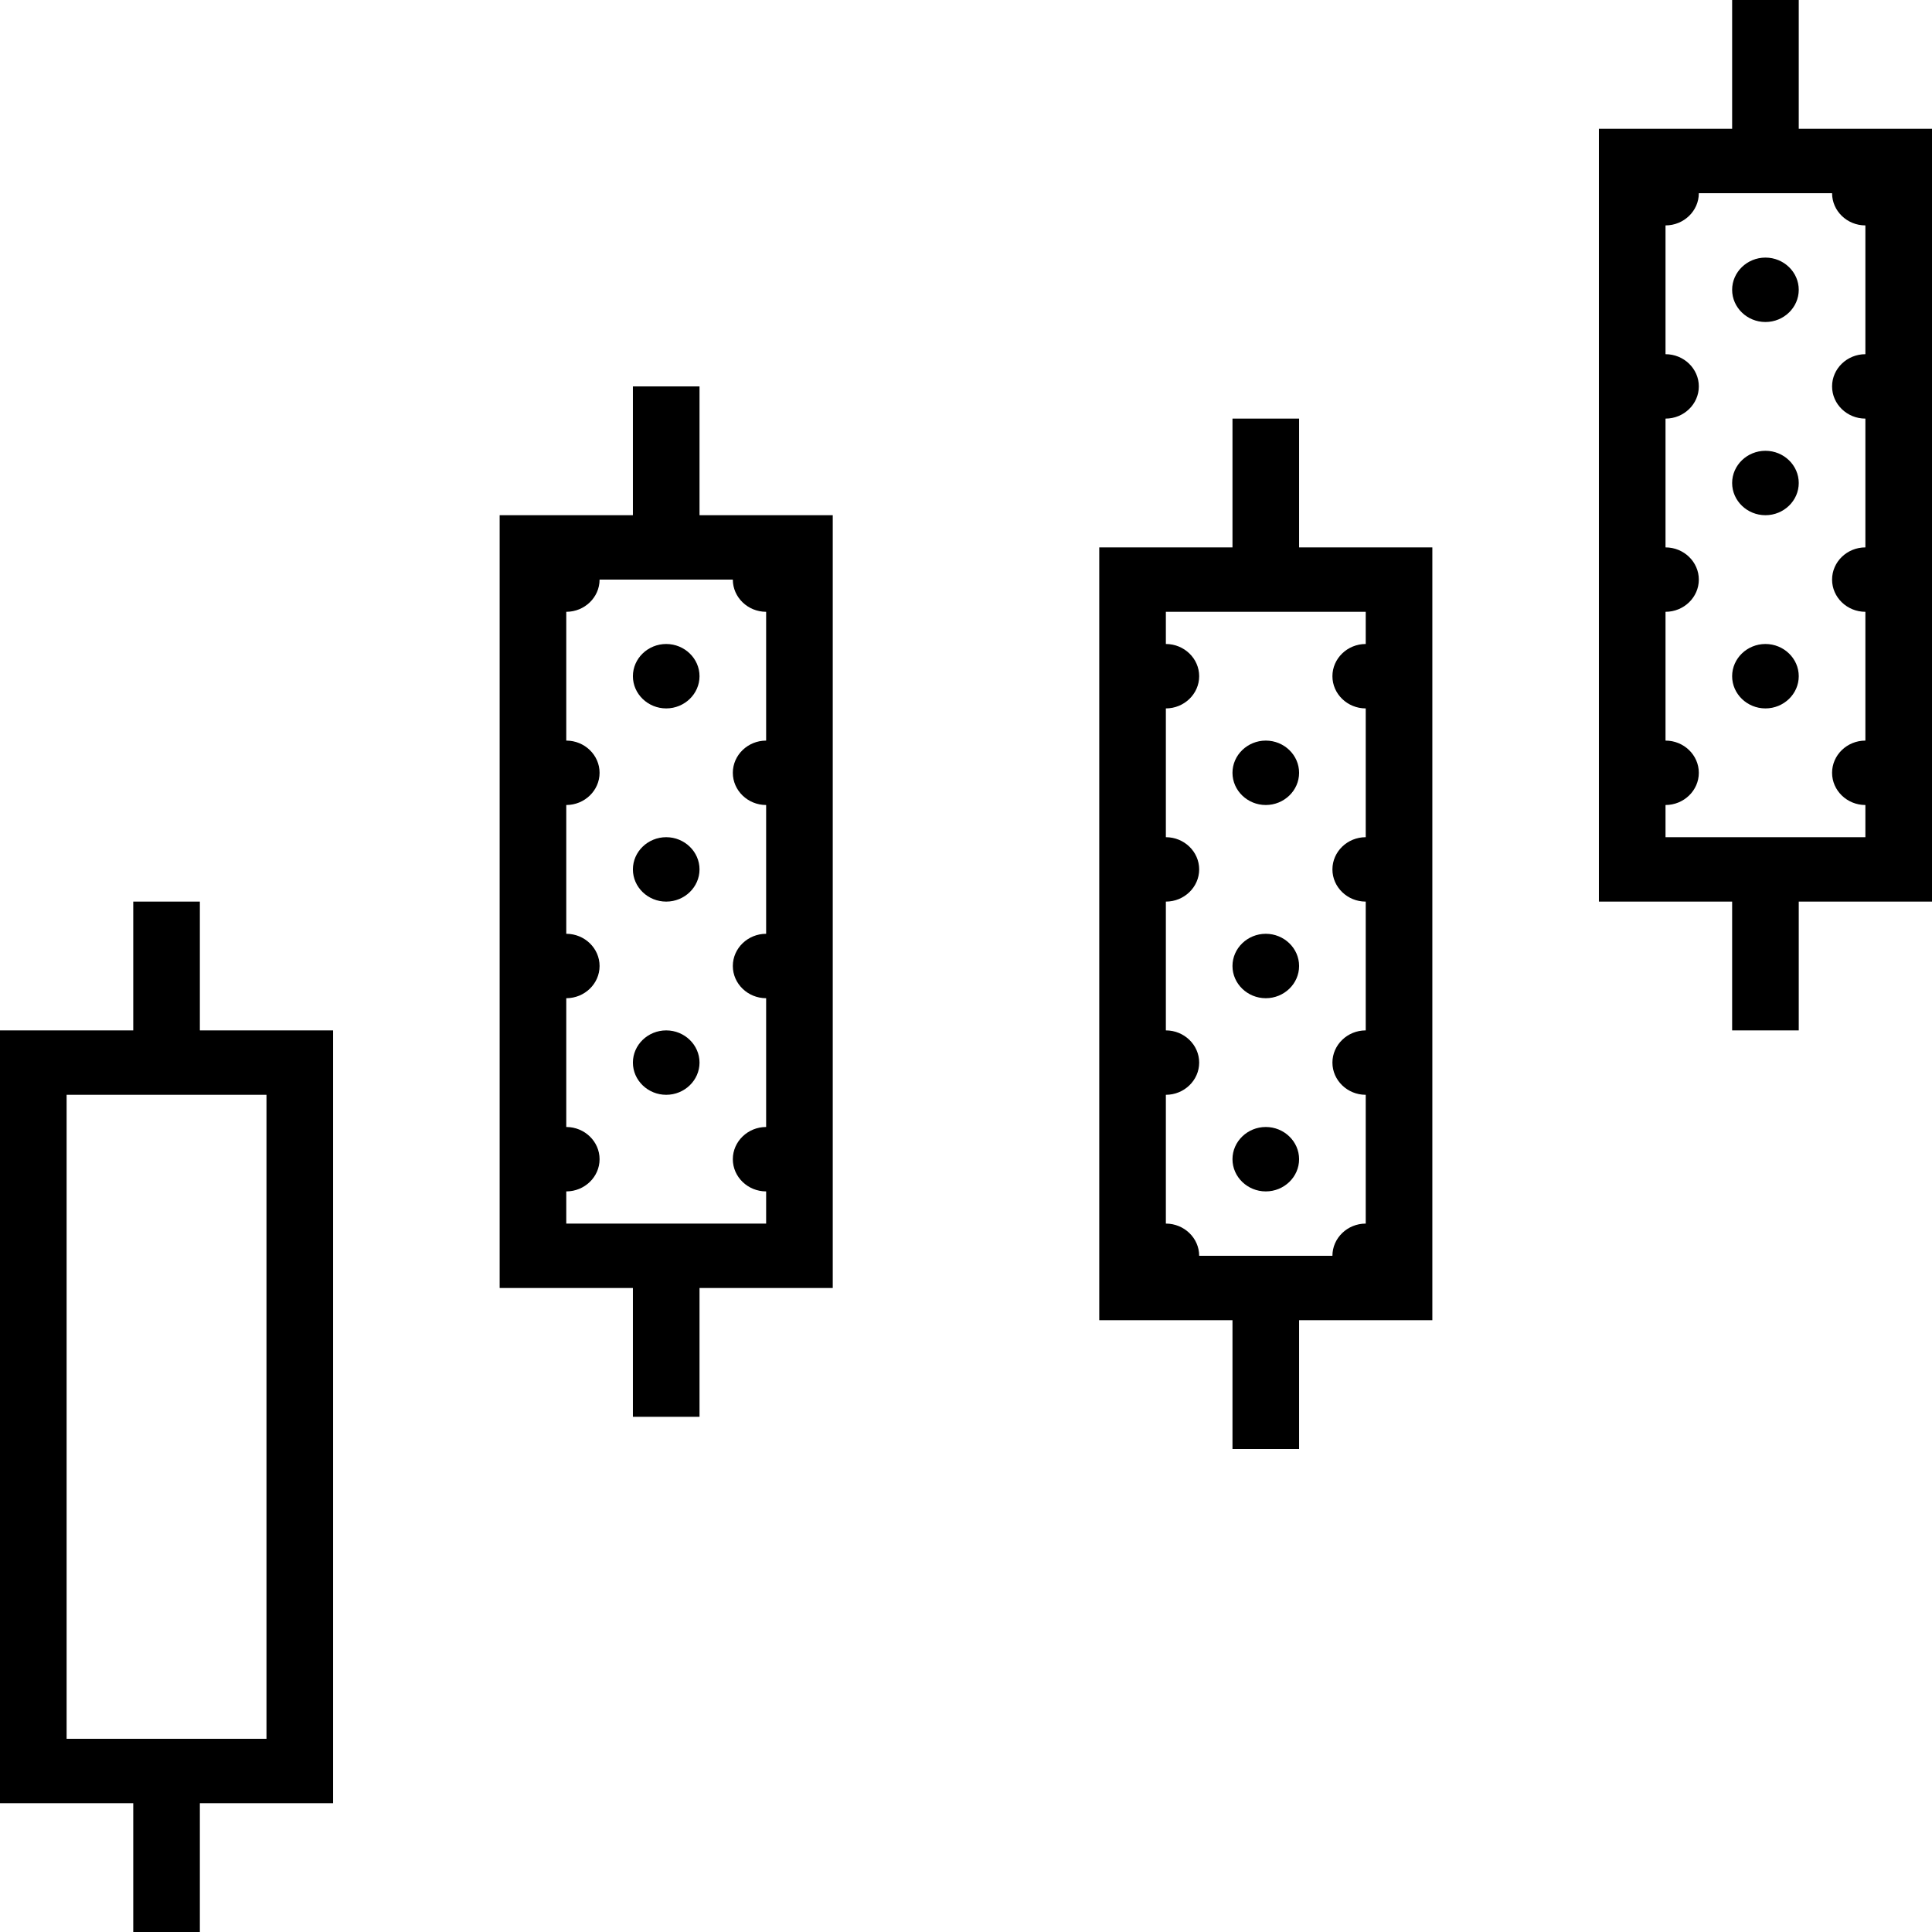 <?xml version="1.0" standalone="no"?><!-- Generator: Gravit.io --><svg xmlns="http://www.w3.org/2000/svg" xmlns:xlink="http://www.w3.org/1999/xlink" style="isolation:isolate" viewBox="0 0 100 100" width="100" height="100"><defs><clipPath id="_clipPath_hBgan30HUL9EuQ9yygNYHjD31oN4KwEQ"><rect width="100" height="100"/></clipPath></defs><g clip-path="url(#_clipPath_hBgan30HUL9EuQ9yygNYHjD31oN4KwEQ)"><path d=" M 89.655 0 L 89.655 6.667 L 82.759 6.667 L 82.759 46.667 L 89.655 46.667 L 89.655 53.333 L 93.103 53.333 L 93.103 46.667 L 100 46.667 L 100 6.667 L 93.103 6.667 L 93.103 0 L 89.655 0 Z  M 87.931 10 L 94.828 10 C 94.828 10.917 95.603 11.667 96.552 11.667 L 96.552 18.333 C 95.603 18.333 94.828 19.083 94.828 20 C 94.828 20.917 95.603 21.667 96.552 21.667 L 96.552 28.333 C 95.603 28.333 94.828 29.083 94.828 30 C 94.828 30.917 95.603 31.667 96.552 31.667 L 96.552 38.333 C 95.603 38.333 94.828 39.083 94.828 40 C 94.828 40.917 95.603 41.667 96.552 41.667 L 96.552 43.333 L 86.207 43.333 L 86.207 41.667 C 87.155 41.667 87.931 40.917 87.931 40 C 87.931 39.083 87.155 38.333 86.207 38.333 L 86.207 31.667 C 87.155 31.667 87.931 30.917 87.931 30 C 87.931 29.083 87.155 28.333 86.207 28.333 L 86.207 21.667 C 87.155 21.667 87.931 20.917 87.931 20 C 87.931 19.083 87.155 18.333 86.207 18.333 L 86.207 11.667 C 87.155 11.667 87.931 10.917 87.931 10 Z  M 91.379 13.333 C 90.431 13.333 89.655 14.083 89.655 15 C 89.655 15.917 90.431 16.667 91.379 16.667 C 92.328 16.667 93.103 15.917 93.103 15 C 93.103 14.083 92.328 13.333 91.379 13.333 Z  M 32.759 20 L 32.759 26.667 L 25.862 26.667 L 25.862 66.667 L 32.759 66.667 L 32.759 73.333 L 36.207 73.333 L 36.207 66.667 L 43.103 66.667 L 43.103 26.667 L 36.207 26.667 L 36.207 20 L 32.759 20 Z  M 63.793 21.667 L 63.793 28.333 L 56.897 28.333 L 56.897 68.333 L 63.793 68.333 L 63.793 75 L 67.241 75 L 67.241 68.333 L 74.138 68.333 L 74.138 28.333 L 67.241 28.333 L 67.241 21.667 L 63.793 21.667 Z  M 91.379 23.333 C 90.431 23.333 89.655 24.083 89.655 25 C 89.655 25.917 90.431 26.667 91.379 26.667 C 92.328 26.667 93.103 25.917 93.103 25 C 93.103 24.083 92.328 23.333 91.379 23.333 Z  M 31.034 30 L 37.931 30 C 37.931 30.917 38.707 31.667 39.655 31.667 L 39.655 38.333 C 38.707 38.333 37.931 39.083 37.931 40 C 37.931 40.917 38.707 41.667 39.655 41.667 L 39.655 48.333 C 38.707 48.333 37.931 49.083 37.931 50 C 37.931 50.917 38.707 51.667 39.655 51.667 L 39.655 58.333 C 38.707 58.333 37.931 59.083 37.931 60 C 37.931 60.917 38.707 61.667 39.655 61.667 L 39.655 63.333 L 29.31 63.333 L 29.31 61.667 C 30.259 61.667 31.034 60.917 31.034 60 C 31.034 59.083 30.259 58.333 29.31 58.333 L 29.31 51.667 C 30.259 51.667 31.034 50.917 31.034 50 C 31.034 49.083 30.259 48.333 29.31 48.333 L 29.31 41.667 C 30.259 41.667 31.034 40.917 31.034 40 C 31.034 39.083 30.259 38.333 29.31 38.333 L 29.31 31.667 C 30.259 31.667 31.034 30.917 31.034 30 Z  M 60.345 31.667 L 70.69 31.667 L 70.69 33.333 C 69.741 33.333 68.966 34.083 68.966 35 C 68.966 35.917 69.741 36.667 70.69 36.667 L 70.69 43.333 C 69.741 43.333 68.966 44.083 68.966 45 C 68.966 45.917 69.741 46.667 70.69 46.667 L 70.69 53.333 C 69.741 53.333 68.966 54.083 68.966 55 C 68.966 55.917 69.741 56.667 70.69 56.667 L 70.69 63.333 C 69.741 63.333 68.966 64.083 68.966 65 L 62.069 65 C 62.069 64.083 61.293 63.333 60.345 63.333 L 60.345 56.667 C 61.293 56.667 62.069 55.917 62.069 55 C 62.069 54.083 61.293 53.333 60.345 53.333 L 60.345 46.667 C 61.293 46.667 62.069 45.917 62.069 45 C 62.069 44.083 61.293 43.333 60.345 43.333 L 60.345 36.667 C 61.293 36.667 62.069 35.917 62.069 35 C 62.069 34.083 61.293 33.333 60.345 33.333 L 60.345 31.667 Z  M 34.483 33.333 C 33.534 33.333 32.759 34.083 32.759 35 C 32.759 35.917 33.534 36.667 34.483 36.667 C 35.431 36.667 36.207 35.917 36.207 35 C 36.207 34.083 35.431 33.333 34.483 33.333 Z  M 91.379 33.333 C 90.431 33.333 89.655 34.083 89.655 35 C 89.655 35.917 90.431 36.667 91.379 36.667 C 92.328 36.667 93.103 35.917 93.103 35 C 93.103 34.083 92.328 33.333 91.379 33.333 Z  M 65.517 38.333 C 64.569 38.333 63.793 39.083 63.793 40 C 63.793 40.917 64.569 41.667 65.517 41.667 C 66.466 41.667 67.241 40.917 67.241 40 C 67.241 39.083 66.466 38.333 65.517 38.333 Z  M 34.483 43.333 C 33.534 43.333 32.759 44.083 32.759 45 C 32.759 45.917 33.534 46.667 34.483 46.667 C 35.431 46.667 36.207 45.917 36.207 45 C 36.207 44.083 35.431 43.333 34.483 43.333 Z  M 6.897 46.667 L 6.897 53.333 L 0 53.333 L 0 93.333 L 6.897 93.333 L 6.897 100 L 10.345 100 L 10.345 93.333 L 17.241 93.333 L 17.241 53.333 L 10.345 53.333 L 10.345 46.667 L 6.897 46.667 Z  M 65.517 48.333 C 64.569 48.333 63.793 49.083 63.793 50 C 63.793 50.917 64.569 51.667 65.517 51.667 C 66.466 51.667 67.241 50.917 67.241 50 C 67.241 49.083 66.466 48.333 65.517 48.333 Z  M 34.483 53.333 C 33.534 53.333 32.759 54.083 32.759 55 C 32.759 55.917 33.534 56.667 34.483 56.667 C 35.431 56.667 36.207 55.917 36.207 55 C 36.207 54.083 35.431 53.333 34.483 53.333 Z  M 3.448 56.667 L 13.793 56.667 L 13.793 90 L 3.448 90 L 3.448 56.667 Z  M 65.517 58.333 C 64.569 58.333 63.793 59.083 63.793 60 C 63.793 60.917 64.569 61.667 65.517 61.667 C 66.466 61.667 67.241 60.917 67.241 60 C 67.241 59.083 66.466 58.333 65.517 58.333 Z " fill="rgb(0,0,0)"/></g></svg>